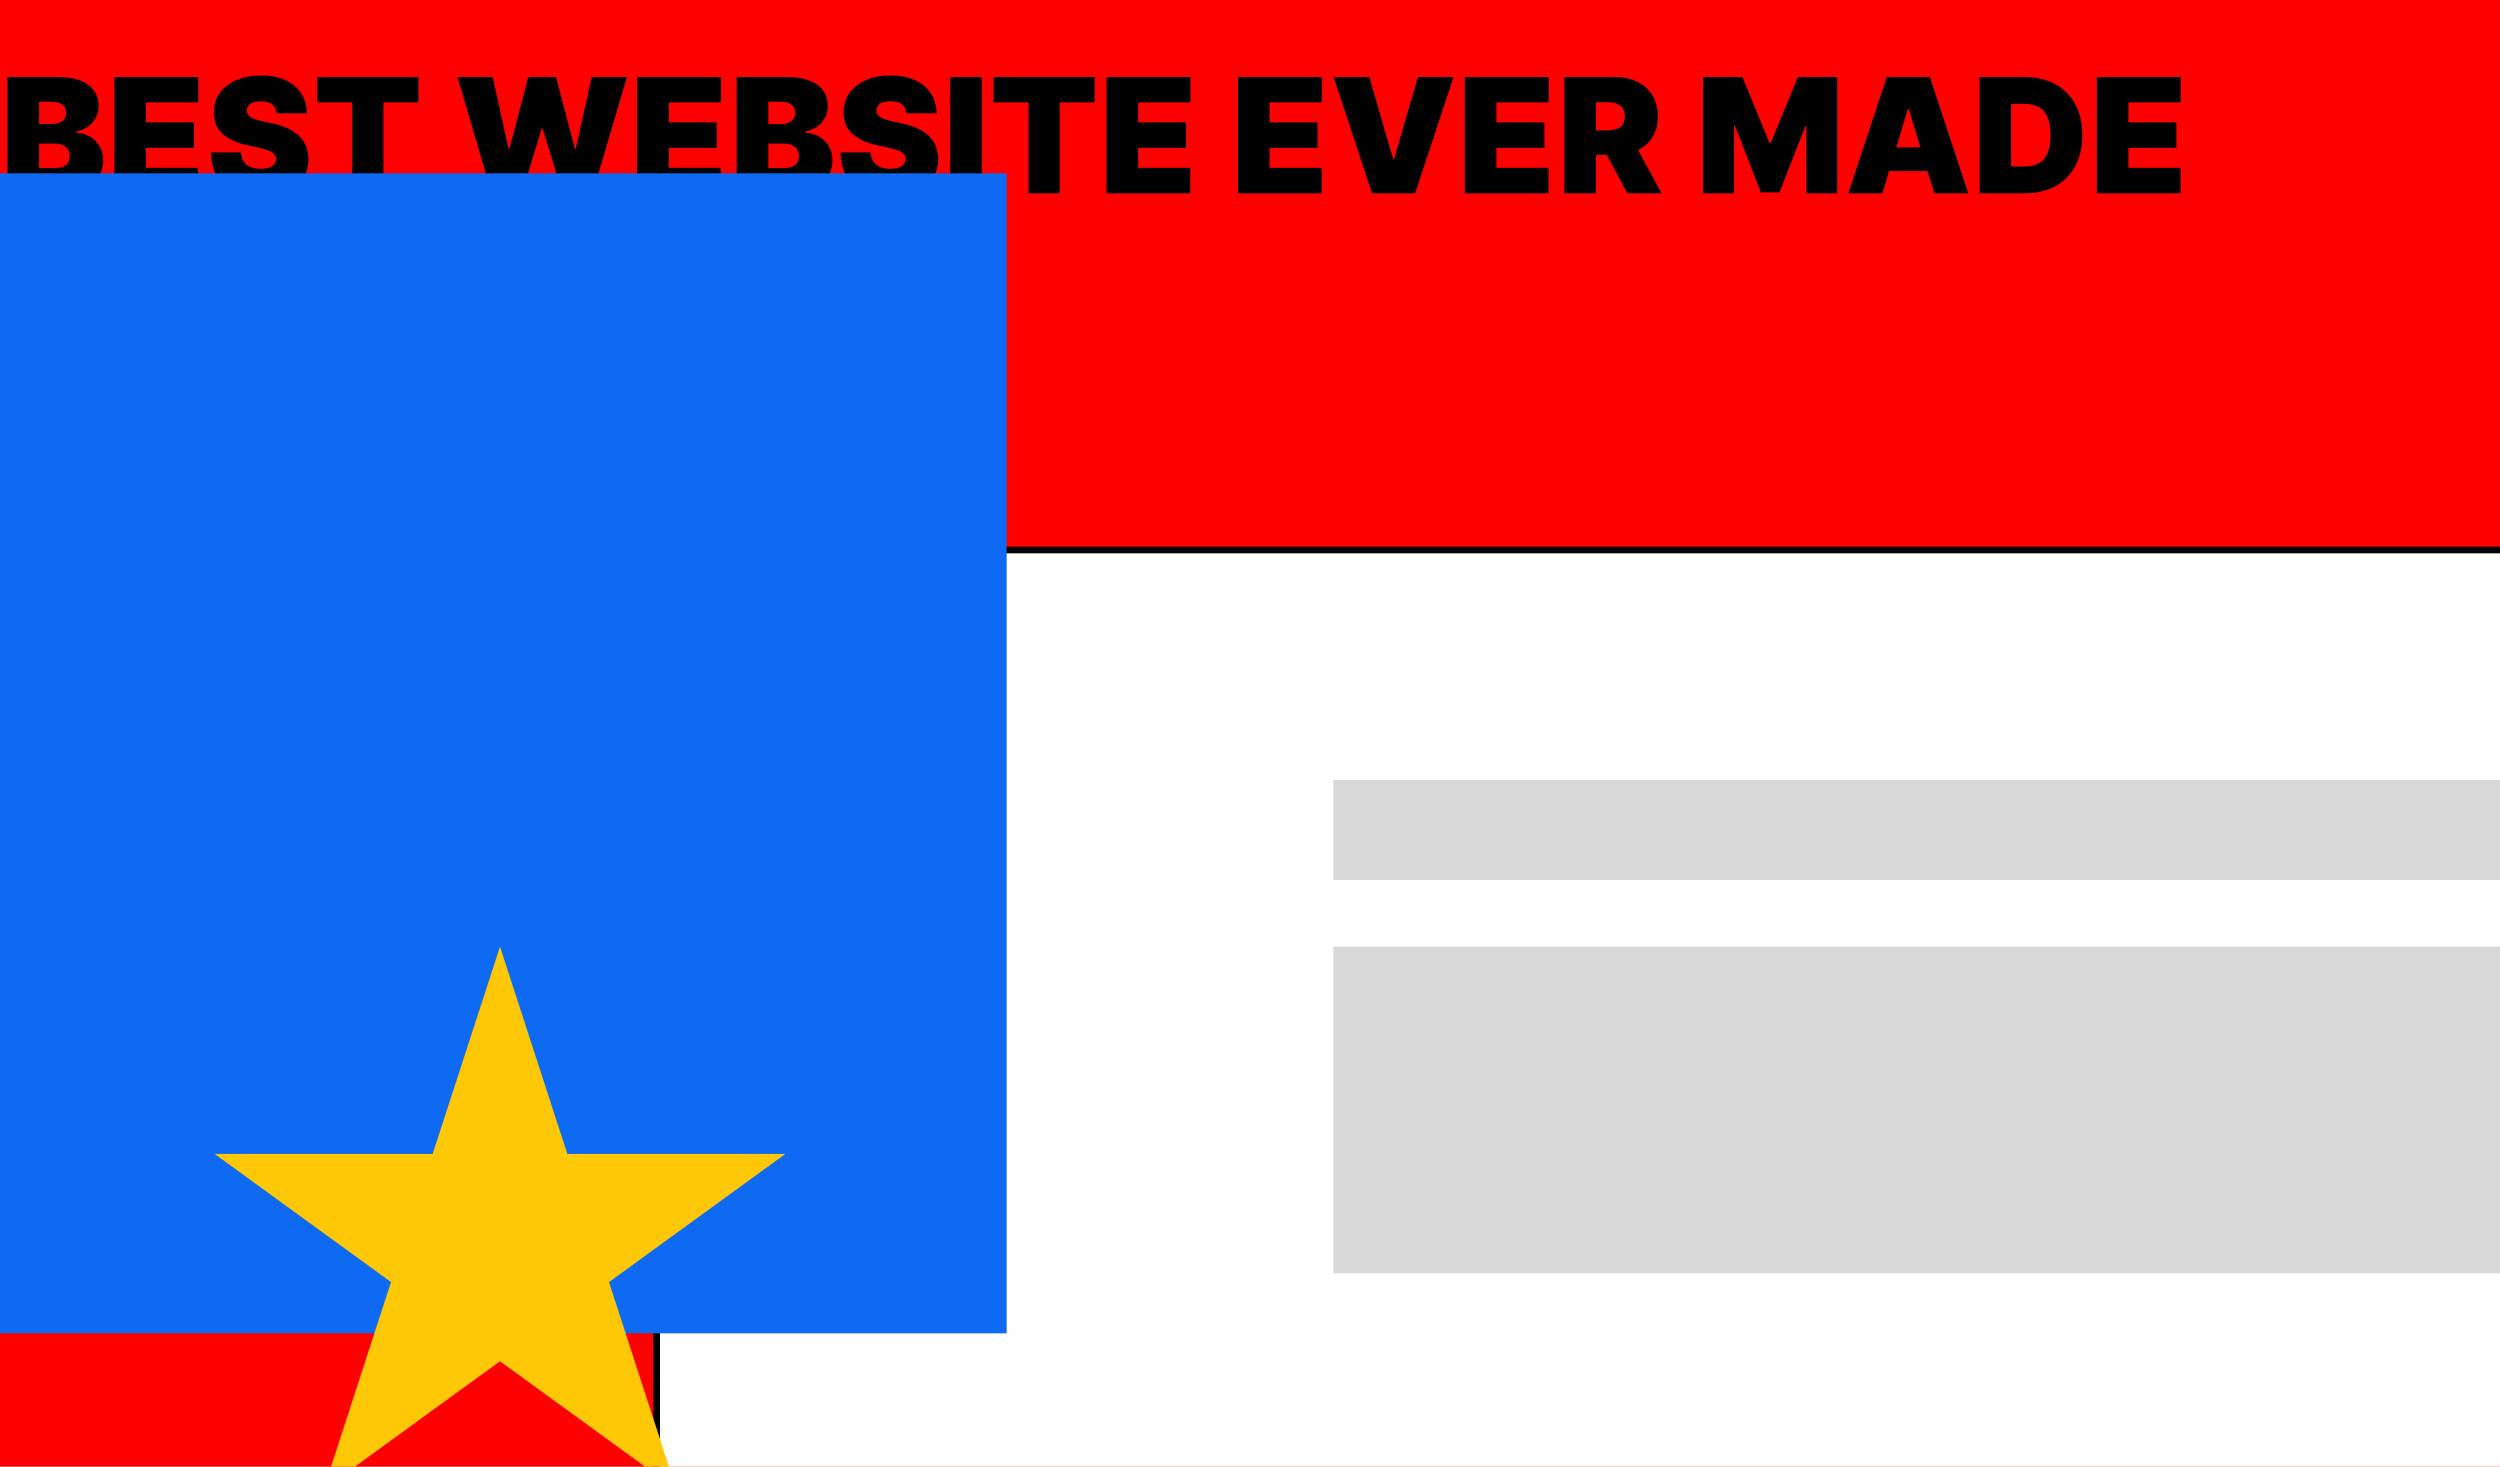 <svg width="375" height="220" viewBox="0 0 375 220" fill="none" xmlns="http://www.w3.org/2000/svg">
<rect width="375" height="220" fill="#FF0000"/>
<path d="M1.125 29V11.546H8.693C10.023 11.546 11.139 11.724 12.043 12.082C12.952 12.44 13.636 12.946 14.097 13.599C14.562 14.253 14.796 15.023 14.796 15.909C14.796 16.551 14.653 17.136 14.369 17.665C14.091 18.193 13.699 18.636 13.193 18.994C12.688 19.347 12.097 19.591 11.421 19.727V19.898C12.171 19.926 12.852 20.116 13.466 20.469C14.079 20.815 14.568 21.296 14.932 21.909C15.296 22.517 15.477 23.233 15.477 24.057C15.477 25.011 15.227 25.861 14.727 26.605C14.233 27.349 13.528 27.935 12.614 28.361C11.699 28.787 10.608 29 9.341 29H1.125ZM5.864 25.216H8.08C8.875 25.216 9.472 25.068 9.869 24.773C10.267 24.472 10.466 24.028 10.466 23.443C10.466 23.034 10.372 22.688 10.185 22.403C9.997 22.119 9.73 21.903 9.384 21.756C9.043 21.608 8.631 21.534 8.148 21.534H5.864V25.216ZM5.864 18.602H7.807C8.222 18.602 8.588 18.537 8.906 18.406C9.224 18.276 9.472 18.088 9.648 17.844C9.83 17.594 9.92 17.29 9.92 16.932C9.92 16.392 9.727 15.98 9.341 15.696C8.955 15.406 8.466 15.261 7.875 15.261H5.864V18.602ZM17.156 29V11.546H29.736V15.364H21.895V18.364H29.088V22.182H21.895V25.182H29.702V29H17.156ZM41.495 17C41.45 16.432 41.236 15.989 40.856 15.671C40.481 15.352 39.91 15.193 39.143 15.193C38.654 15.193 38.254 15.253 37.941 15.372C37.634 15.486 37.407 15.642 37.259 15.841C37.111 16.04 37.035 16.267 37.029 16.523C37.018 16.733 37.055 16.923 37.14 17.094C37.231 17.259 37.373 17.409 37.566 17.546C37.759 17.676 38.006 17.796 38.307 17.903C38.609 18.011 38.967 18.108 39.381 18.193L40.813 18.5C41.779 18.704 42.606 18.974 43.293 19.31C43.981 19.645 44.543 20.04 44.981 20.494C45.418 20.943 45.739 21.449 45.944 22.011C46.154 22.574 46.262 23.188 46.268 23.852C46.262 25 45.975 25.972 45.407 26.767C44.839 27.562 44.026 28.168 42.969 28.582C41.918 28.997 40.654 29.204 39.177 29.204C37.66 29.204 36.336 28.98 35.205 28.531C34.08 28.082 33.205 27.392 32.58 26.46C31.961 25.523 31.648 24.324 31.643 22.864H36.143C36.171 23.398 36.305 23.847 36.543 24.21C36.782 24.574 37.117 24.849 37.549 25.037C37.986 25.224 38.506 25.318 39.109 25.318C39.614 25.318 40.038 25.256 40.379 25.131C40.719 25.006 40.978 24.832 41.154 24.611C41.33 24.389 41.421 24.136 41.427 23.852C41.421 23.585 41.333 23.352 41.163 23.153C40.998 22.949 40.725 22.767 40.344 22.608C39.964 22.443 39.45 22.29 38.802 22.148L37.063 21.773C35.518 21.438 34.299 20.878 33.407 20.094C32.521 19.304 32.08 18.227 32.086 16.864C32.08 15.756 32.376 14.787 32.972 13.957C33.575 13.122 34.407 12.472 35.469 12.006C36.538 11.54 37.762 11.307 39.143 11.307C40.552 11.307 41.771 11.543 42.799 12.014C43.827 12.486 44.62 13.151 45.177 14.008C45.739 14.861 46.023 15.858 46.029 17H41.495ZM47.593 15.364V11.546H62.764V15.364H57.514V29H52.843V15.364H47.593ZM73.76 29L68.612 11.546H73.896L76.283 22.284H76.419L79.249 11.546H83.408L86.237 22.318H86.374L88.76 11.546H94.044L88.896 29H84.362L81.396 19.25H81.26L78.294 29H73.76ZM95.578 29V11.546H108.158V15.364H100.317V18.364H107.51V22.182H100.317V25.182H108.124V29H95.578ZM110.508 29V11.546H118.076C119.406 11.546 120.522 11.724 121.425 12.082C122.335 12.44 123.019 12.946 123.479 13.599C123.945 14.253 124.178 15.023 124.178 15.909C124.178 16.551 124.036 17.136 123.752 17.665C123.474 18.193 123.082 18.636 122.576 18.994C122.07 19.347 121.479 19.591 120.803 19.727V19.898C121.553 19.926 122.235 20.116 122.849 20.469C123.462 20.815 123.951 21.296 124.315 21.909C124.678 22.517 124.86 23.233 124.86 24.057C124.86 25.011 124.61 25.861 124.11 26.605C123.616 27.349 122.911 27.935 121.996 28.361C121.082 28.787 119.991 29 118.724 29H110.508ZM115.246 25.216H117.462C118.258 25.216 118.854 25.068 119.252 24.773C119.65 24.472 119.849 24.028 119.849 23.443C119.849 23.034 119.755 22.688 119.567 22.403C119.38 22.119 119.113 21.903 118.766 21.756C118.425 21.608 118.013 21.534 117.531 21.534H115.246V25.216ZM115.246 18.602H117.19C117.604 18.602 117.971 18.537 118.289 18.406C118.607 18.276 118.854 18.088 119.031 17.844C119.212 17.594 119.303 17.29 119.303 16.932C119.303 16.392 119.11 15.98 118.724 15.696C118.337 15.406 117.849 15.261 117.258 15.261H115.246V18.602ZM135.948 17C135.903 16.432 135.69 15.989 135.309 15.671C134.934 15.352 134.363 15.193 133.596 15.193C133.107 15.193 132.707 15.253 132.394 15.372C132.087 15.486 131.86 15.642 131.712 15.841C131.565 16.04 131.488 16.267 131.482 16.523C131.471 16.733 131.508 16.923 131.593 17.094C131.684 17.259 131.826 17.409 132.019 17.546C132.212 17.676 132.46 17.796 132.761 17.903C133.062 18.011 133.42 18.108 133.835 18.193L135.266 18.5C136.232 18.704 137.059 18.974 137.746 19.31C138.434 19.645 138.996 20.04 139.434 20.494C139.871 20.943 140.192 21.449 140.397 22.011C140.607 22.574 140.715 23.188 140.721 23.852C140.715 25 140.428 25.972 139.86 26.767C139.292 27.562 138.479 28.168 137.423 28.582C136.371 28.997 135.107 29.204 133.63 29.204C132.113 29.204 130.789 28.98 129.658 28.531C128.533 28.082 127.658 27.392 127.033 26.46C126.414 25.523 126.102 24.324 126.096 22.864H130.596C130.624 23.398 130.758 23.847 130.996 24.21C131.235 24.574 131.57 24.849 132.002 25.037C132.44 25.224 132.96 25.318 133.562 25.318C134.067 25.318 134.491 25.256 134.832 25.131C135.173 25.006 135.431 24.832 135.607 24.611C135.783 24.389 135.874 24.136 135.88 23.852C135.874 23.585 135.786 23.352 135.616 23.153C135.451 22.949 135.178 22.767 134.798 22.608C134.417 22.443 133.903 22.29 133.255 22.148L131.516 21.773C129.971 21.438 128.752 20.878 127.86 20.094C126.974 19.304 126.533 18.227 126.539 16.864C126.533 15.756 126.829 14.787 127.425 13.957C128.028 13.122 128.86 12.472 129.923 12.006C130.991 11.54 132.215 11.307 133.596 11.307C135.005 11.307 136.224 11.543 137.252 12.014C138.281 12.486 139.073 13.151 139.63 14.008C140.192 14.861 140.477 15.858 140.482 17H135.948ZM147.262 11.546V29H142.523V11.546H147.262ZM149.031 15.364V11.546H164.201V15.364H158.951V29H154.281V15.364H149.031ZM165.984 29V11.546H178.564V15.364H170.723V18.364H177.916V22.182H170.723V25.182H178.53V29H165.984ZM185.695 29V11.546H198.275V15.364H190.434V18.364H197.627V22.182H190.434V25.182H198.241V29H185.695ZM205.398 11.546L208.977 23.852H209.114L212.693 11.546H218.045L212.284 29H205.807L200.045 11.546H205.398ZM219.727 29V11.546H232.306V15.364H224.465V18.364H231.658V22.182H224.465V25.182H232.272V29H219.727ZM234.656 29V11.546H242.19C243.486 11.546 244.619 11.781 245.591 12.253C246.563 12.724 247.318 13.403 247.858 14.29C248.398 15.176 248.668 16.239 248.668 17.477C248.668 18.727 248.389 19.781 247.832 20.639C247.281 21.497 246.506 22.145 245.506 22.582C244.511 23.02 243.349 23.239 242.02 23.239H237.52V19.557H241.065C241.622 19.557 242.097 19.489 242.489 19.352C242.886 19.21 243.19 18.986 243.401 18.679C243.616 18.372 243.724 17.972 243.724 17.477C243.724 16.977 243.616 16.571 243.401 16.259C243.19 15.94 242.886 15.707 242.489 15.56C242.097 15.406 241.622 15.329 241.065 15.329H239.395V29H234.656ZM244.884 20.989L249.247 29H244.099L239.838 20.989H244.884ZM255.469 11.546H261.366L265.423 21.432H265.628L269.685 11.546H275.582V29H270.946V18.909H270.81L266.923 28.864H264.128L260.241 18.841H260.105V29H255.469V11.546ZM282.362 29H277.249L283.01 11.546H289.487L295.249 29H290.135L286.317 16.352H286.18L282.362 29ZM281.408 22.114H291.021V25.659H281.408V22.114ZM303.646 29H296.93V11.546H303.577C305.373 11.546 306.924 11.895 308.231 12.594C309.543 13.287 310.555 14.287 311.265 15.594C311.981 16.895 312.339 18.454 312.339 20.273C312.339 22.091 311.984 23.653 311.273 24.96C310.563 26.261 309.558 27.261 308.256 27.96C306.955 28.653 305.418 29 303.646 29ZM301.668 24.977H303.475C304.339 24.977 305.075 24.838 305.683 24.56C306.296 24.281 306.762 23.801 307.08 23.119C307.404 22.438 307.566 21.489 307.566 20.273C307.566 19.057 307.401 18.108 307.072 17.426C306.748 16.744 306.271 16.264 305.64 15.986C305.015 15.707 304.248 15.568 303.339 15.568H301.668V24.977ZM314.531 29V11.546H327.111V15.364H319.27V18.364H326.463V22.182H319.27V25.182H327.077V29H314.531Z" fill="black"/>
<rect x="98.5" y="82.5" width="301" height="157" fill="white" stroke="black"/>
<rect y="26" width="151" height="174" fill="#0F6AF3"/>
<path d="M75 142L85.103 173.094H117.798L91.347 192.312L101.45 223.406L75 204.188L48.55 223.406L58.653 192.312L32.203 173.094H64.897L75 142Z" fill="#FFC806"/>
<rect x="200" y="117" width="181" height="15" fill="#D9D9D9"/>
<rect x="200" y="142" width="181" height="49" fill="#D9D9D9"/>
</svg>
